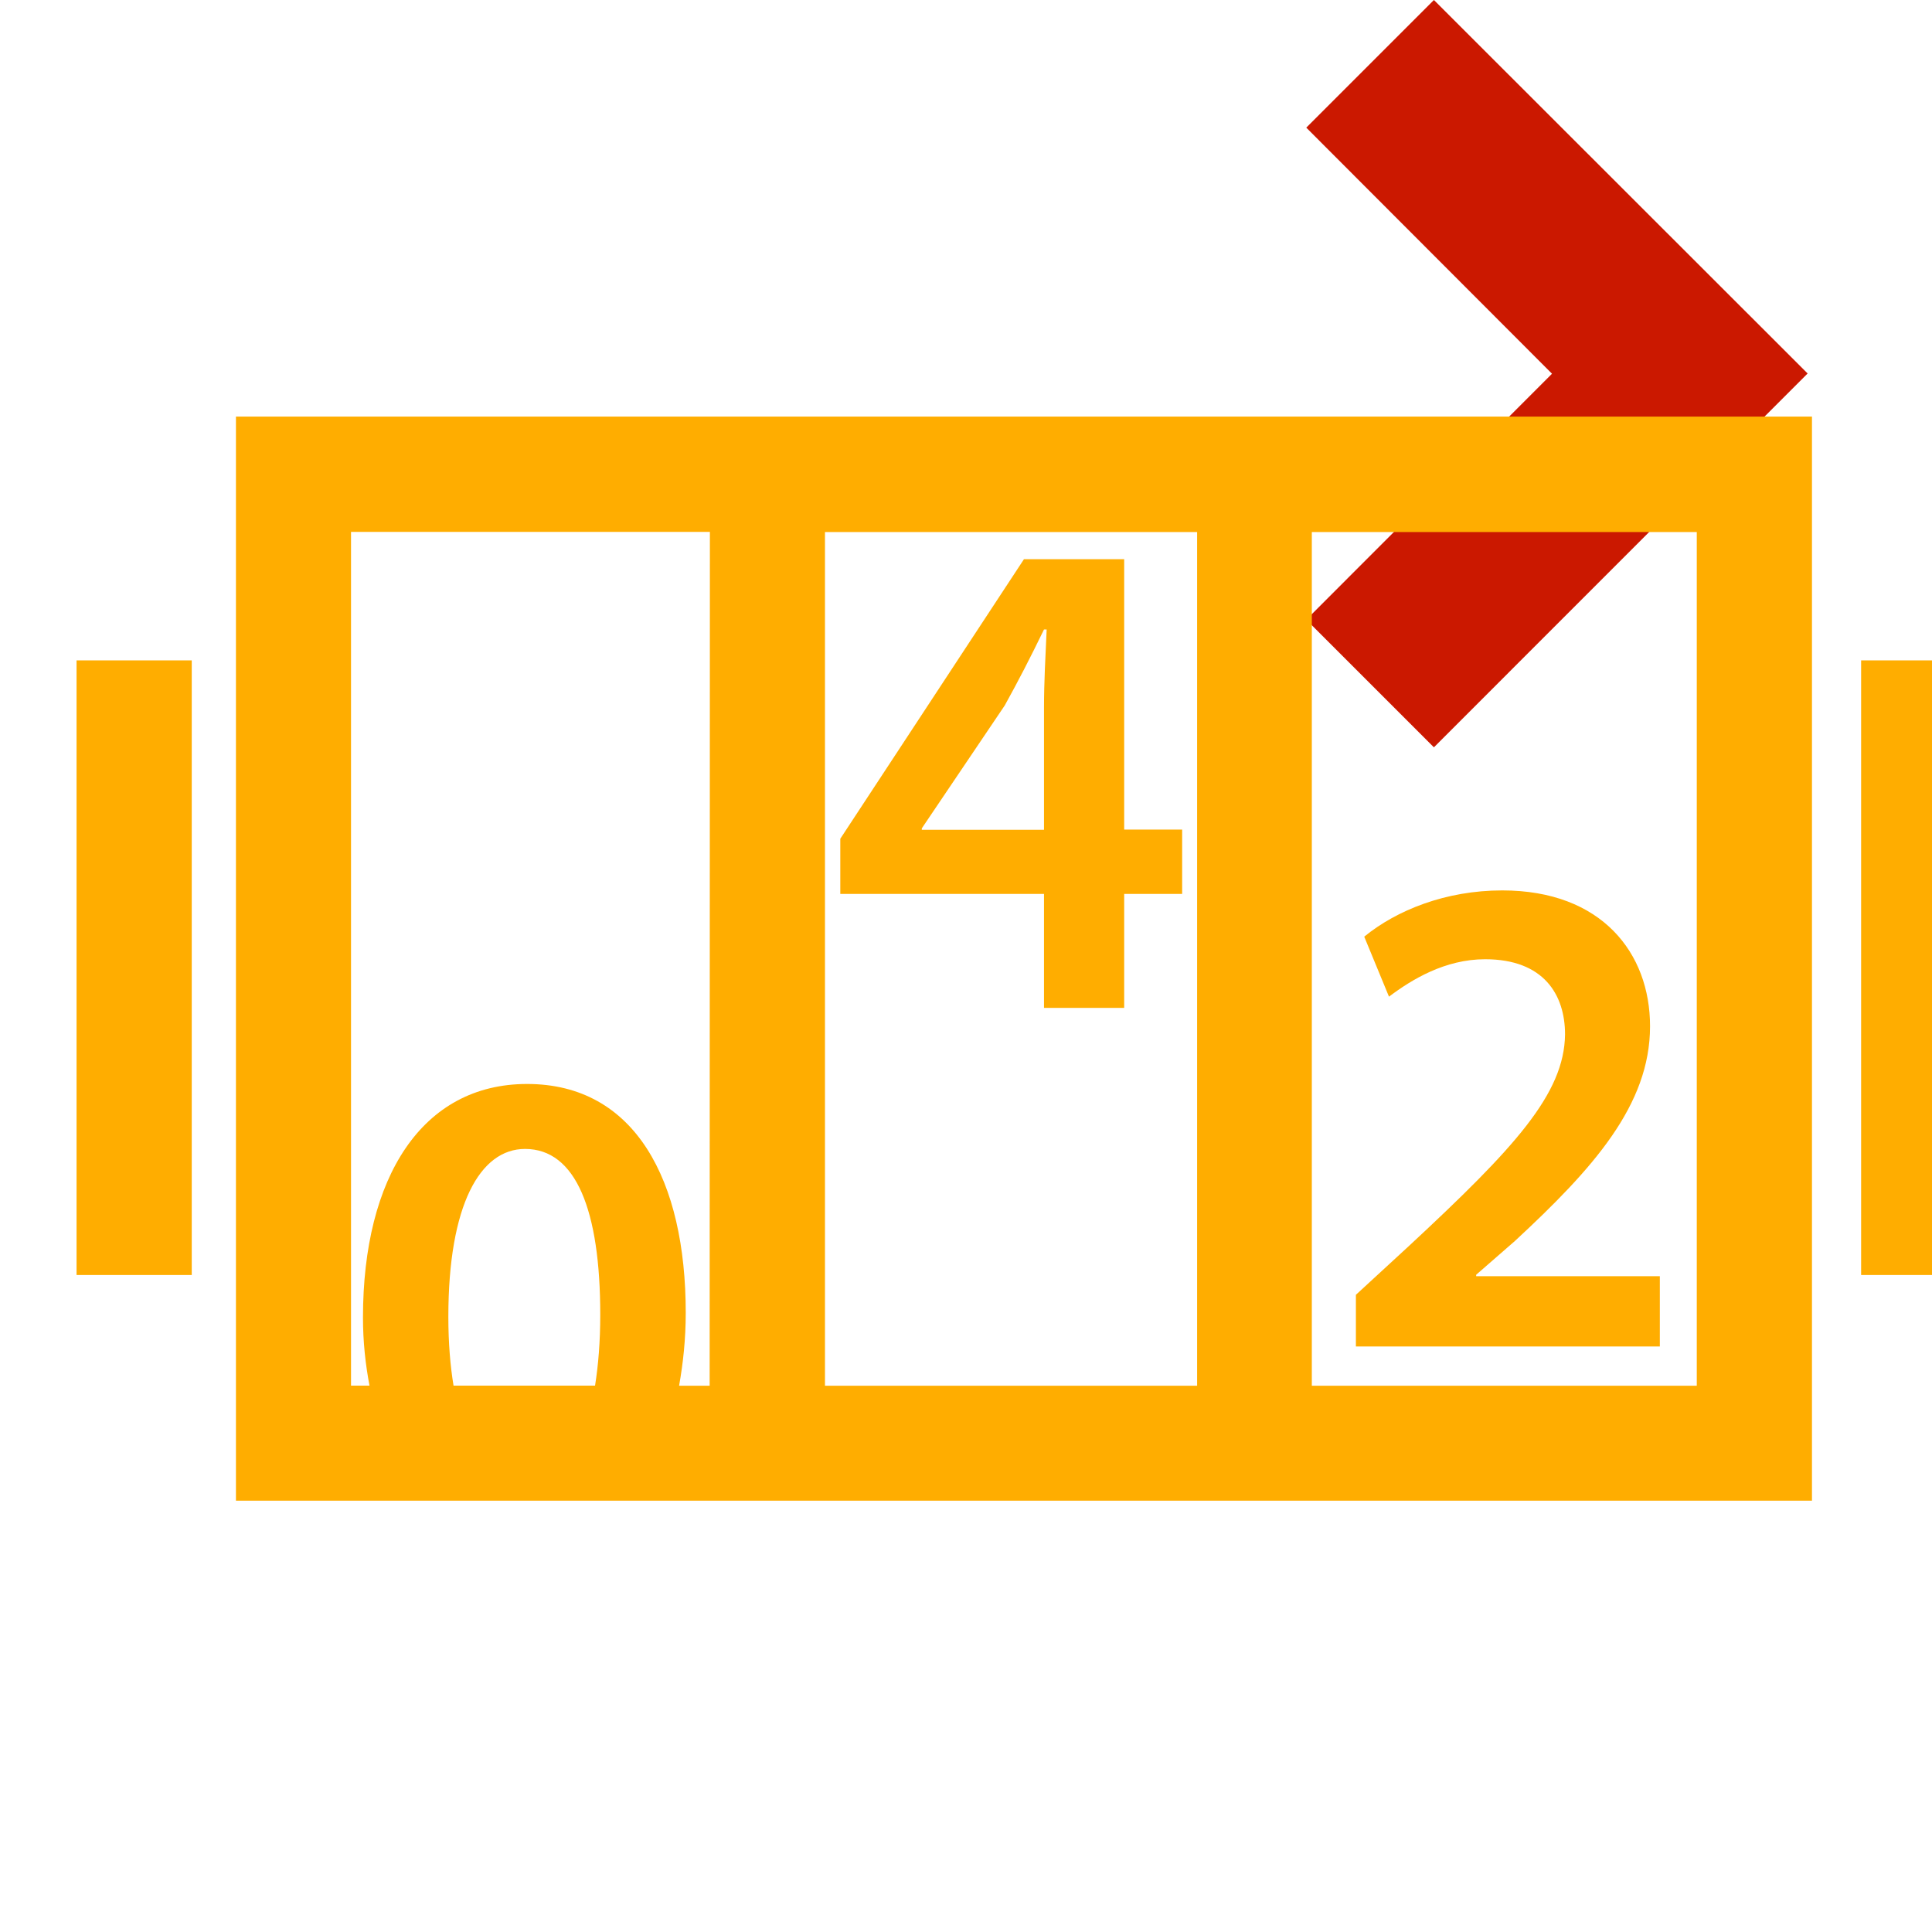 <?xml version="1.0"?><!DOCTYPE svg PUBLIC "-//W3C//DTD SVG 1.1//EN" "http://www.w3.org/Graphics/SVG/1.1/DTD/svg11.dtd"><svg width="16px" height="16px" xmlns="http://www.w3.org/2000/svg" viewBox="0 0 16 16" shape-rendering="geometricPrecision" fill="#ffad00"><defs><mask id="move_right-path"><rect fill="#fff" width="100%" height="100%"/><polygon points="11.875,-1.414 9.405,1.056 11.44,3.095 9.405,5.132 11.875,7.604 16.385,3.093 " fill="#000"/></mask></defs><polygon points="11.875,0 10.818,1.057 12.853,3.095 10.818,5.132 11.875,6.189 14.97,3.093 " fill="#cb1800"/><g mask="url(#move_right-path)"><g><path d="M2.907,3.45H1.954v0.953v7.071v0.954h0.953h11.145h0.954v-0.954V4.405V3.45h-0.954H2.907z M3.713,10.905 c0-0.927,0.263-1.39,0.635-1.39c0.423,0,0.623,0.511,0.623,1.373c0,0.224-0.016,0.417-0.043,0.587H3.756 C3.729,11.311,3.713,11.122,3.713,10.905z M5.877,11.476H5.624c0.033-0.186,0.055-0.384,0.055-0.604 c0-1.094-0.417-1.895-1.314-1.895c-0.869,0-1.359,0.771-1.359,1.934c0,0.203,0.021,0.39,0.054,0.564H2.907v-7.07h2.972 L5.877,11.476L5.877,11.476z M9.914,11.476H6.832v-7.07h3.082V11.476z M14.052,11.476h-3.188v-7.07h3.188V11.476z"/><rect x="0.634" y="5.469" width="0.954" height="5.09"/><rect x="15.413" y="5.469" width="0.952" height="5.09"/><path d="M8.646,8.347H9.31V7.403H9.79V6.87H9.31V4.631H8.48L6.959,6.946v0.457h1.687V8.347z M7.634,6.87V6.86l0.687-1.018 c0.114-0.206,0.211-0.394,0.325-0.629h0.022C8.658,5.437,8.646,5.649,8.646,5.86v1.012H7.634V6.87z"/><path d="M13.746,10.569h-1.521v-0.012l0.32-0.279c0.65-0.602,1.12-1.127,1.12-1.779c0-0.605-0.399-1.125-1.224-1.125 c-0.469,0-0.875,0.164-1.143,0.383l0.205,0.497c0.188-0.142,0.464-0.31,0.796-0.31c0.485,0,0.662,0.293,0.662,0.623 c-0.006,0.492-0.417,0.938-1.291,1.75l-0.441,0.406v0.428h2.517L13.746,10.569L13.746,10.569z"/></g></g></svg>